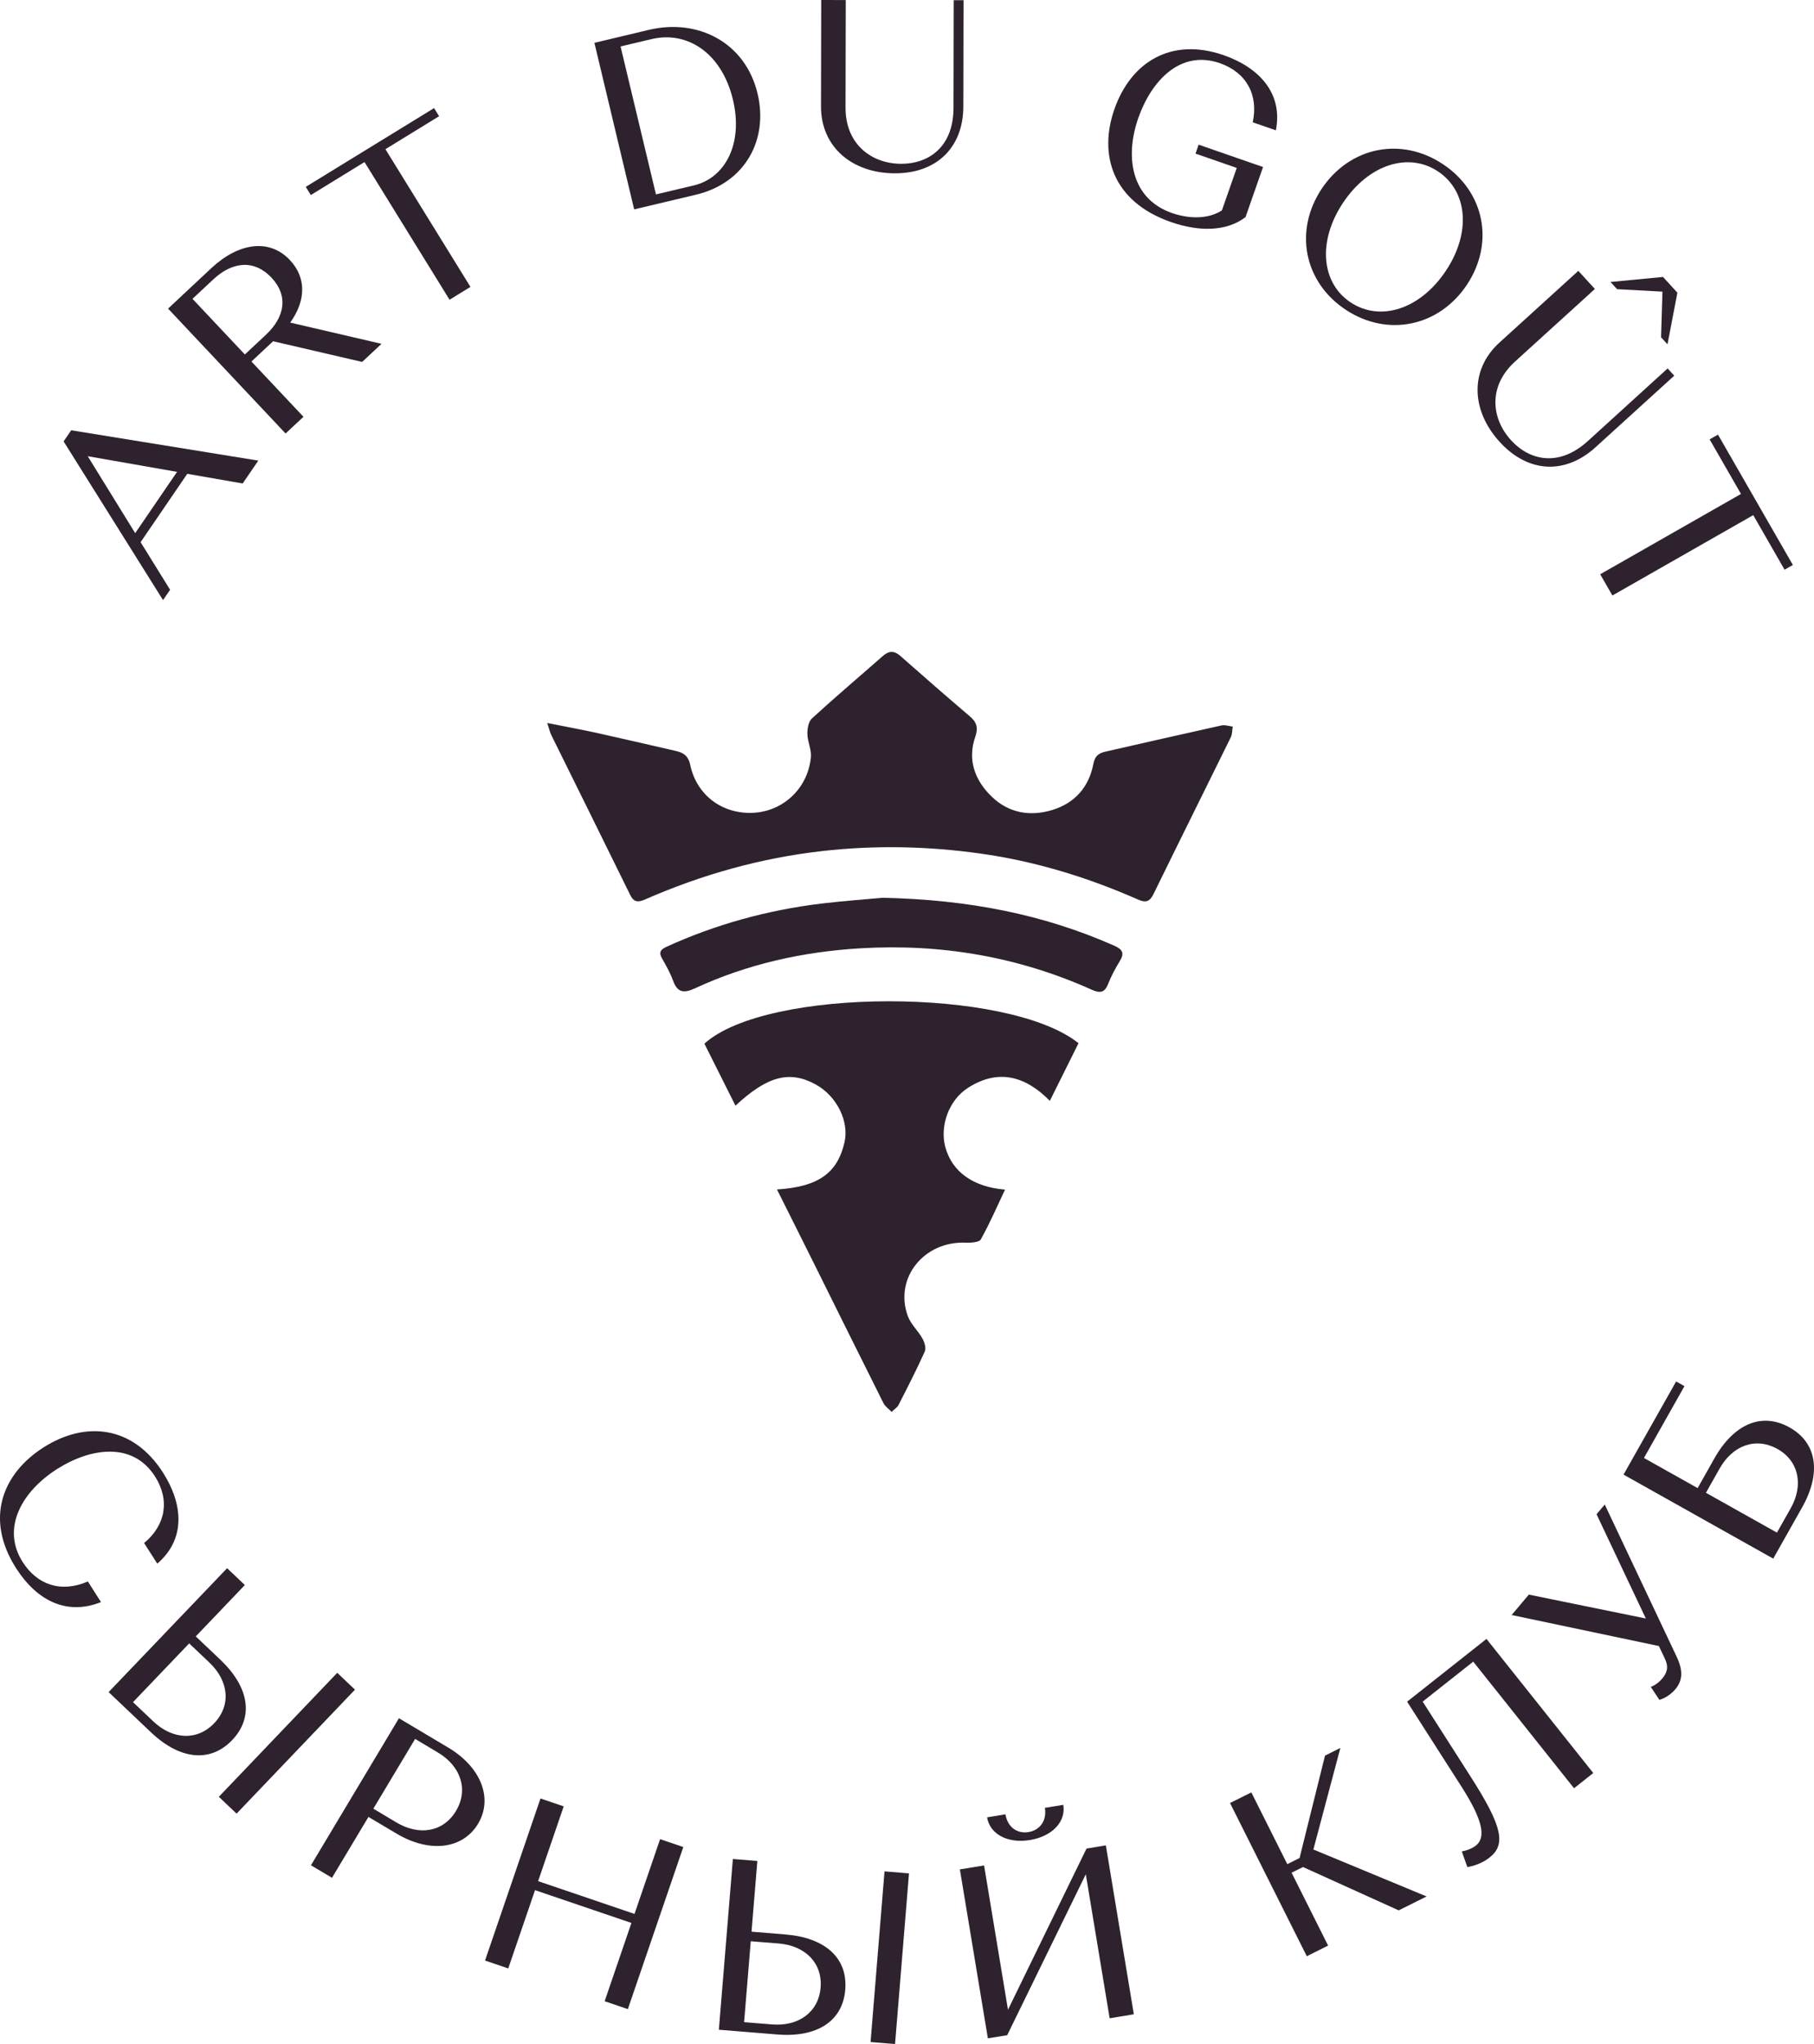 <svg width="174" height="196" viewBox="0 0 174 196" fill="none" xmlns="http://www.w3.org/2000/svg">
<path d="M52.49 69.324C54.299 69.686 55.758 69.954 57.211 70.269C59.726 70.825 62.228 71.415 64.736 71.985C65.51 72.159 66.007 72.407 66.209 73.352C66.841 76.334 69.41 78.143 72.396 77.929C75.234 77.721 77.527 75.503 77.783 72.568C77.843 71.857 77.46 71.12 77.446 70.396C77.433 69.887 77.54 69.204 77.883 68.888C80.109 66.845 82.423 64.895 84.696 62.891C85.274 62.382 85.779 62.382 86.364 62.898C88.569 64.841 90.782 66.778 93.028 68.688C93.701 69.257 93.842 69.793 93.553 70.638C92.779 72.862 93.499 74.826 95.14 76.401C96.74 77.935 98.758 78.324 100.916 77.674C103.149 76.997 104.46 75.422 104.877 73.244C105.032 72.454 105.415 72.212 106.068 72.065C109.766 71.227 113.465 70.376 117.171 69.559C117.507 69.485 117.89 69.626 118.246 69.673C118.186 70.014 118.206 70.396 118.058 70.698C115.59 75.717 113.095 80.716 110.641 85.736C110.271 86.486 109.887 86.573 109.154 86.252C104.319 84.121 99.289 82.579 94.023 81.842C88.993 81.139 83.97 81.031 78.906 81.601C72.961 82.271 67.312 83.866 61.878 86.245C61.239 86.526 60.809 86.546 60.453 85.823C57.958 80.73 55.429 75.65 52.921 70.564C52.779 70.316 52.726 70.041 52.49 69.324Z" fill="#2D222E"/>
<path d="M103.452 100.03C102.564 101.812 101.67 103.621 100.701 105.558C98.361 103.172 95.738 102.455 92.846 104.312C90.977 105.511 90.13 108.011 90.681 110.014C91.333 112.367 93.351 113.821 96.404 114.069C95.637 115.691 94.938 117.312 94.077 118.847C93.922 119.128 93.115 119.175 92.618 119.155C88.617 118.994 85.752 122.566 87.076 126.191C87.359 126.976 88.072 127.605 88.489 128.363C88.684 128.718 88.852 129.274 88.704 129.596C87.924 131.331 87.056 133.02 86.189 134.716C86.054 134.977 85.752 135.158 85.523 135.379C85.254 135.098 84.891 134.856 84.73 134.521C82.537 130.152 80.378 125.776 78.2 121.4C76.989 118.961 75.765 116.528 74.528 114.055C78.489 113.801 80.318 112.501 81.004 109.539C81.468 107.528 80.264 105.102 78.26 103.997C75.765 102.616 73.62 103.159 70.547 106.02C69.538 104.003 68.543 102.027 67.567 100.076C73.499 94.675 96.727 94.648 103.452 100.03Z" fill="#2D222E"/>
<path d="M84.682 86.084C92.981 86.272 100.096 87.686 106.868 90.675C107.675 91.03 107.883 91.392 107.413 92.156C106.982 92.859 106.585 93.603 106.283 94.367C105.947 95.218 105.483 95.245 104.709 94.896C97.682 91.74 90.264 90.474 82.571 90.929C77.05 91.251 71.683 92.437 66.66 94.769C65.563 95.278 64.965 95.158 64.555 94.019C64.286 93.288 63.896 92.591 63.506 91.908C63.169 91.325 63.351 91.05 63.936 90.782C68.643 88.637 73.586 87.277 78.738 86.647C81.004 86.372 83.29 86.218 84.682 86.084Z" fill="#2D222E"/>
<path d="M17.964 45.434L13.486 51.988L16.317 56.551L15.638 57.543L6.102 42.325L6.828 41.259L24.777 44.167L23.277 46.359L17.964 45.434ZM12.968 51.123L16.983 45.246L8.415 43.745L12.968 51.123Z" fill="#2D222E"/>
<path d="M16.122 29.592L20.258 25.725C22.901 23.253 25.846 22.851 27.81 24.941C29.417 26.65 29.329 28.855 27.837 30.932L36.593 32.969L34.736 34.705L26.196 32.722L24.118 34.665L29.108 39.966L27.393 41.567L16.122 29.592ZM18.462 28.654L23.486 33.988L25.496 32.112C27.352 30.376 27.662 28.346 26.041 26.623C24.414 24.894 22.329 25.042 20.459 26.791L18.462 28.654Z" fill="#2D222E"/>
<path d="M29.329 17.918L41.636 10.366L42.12 11.143L36.969 14.306L45.126 27.508L43.122 28.741L34.965 15.539L29.814 18.702L29.329 17.918Z" fill="#2D222E"/>
<path d="M57.016 4.107L62.255 2.86C66.949 1.748 71.495 4.067 72.665 8.972C73.728 13.422 71.454 17.55 66.76 18.669L60.829 20.076L57.016 4.107ZM59.524 4.455L62.92 18.642L66.559 17.778C69.558 17.067 71.313 13.784 70.305 9.562C69.249 5.139 65.98 2.921 62.483 3.752L59.524 4.455Z" fill="#2D222E"/>
<path d="M91.481 0.019H92.423L92.403 10.225C92.396 14.045 89.941 16.625 85.826 16.618C81.75 16.612 78.744 14.099 78.751 10.205L78.771 -0.001L81.125 0.006L81.105 10.326C81.098 13.871 83.64 15.7 86.438 15.707C89.074 15.714 91.454 14.099 91.461 10.346L91.481 0.019Z" fill="#2D222E"/>
<path d="M114.971 13.871L121.152 16.015L119.47 20.82C117.635 22.221 114.992 22.221 112.329 21.296C106.686 19.332 105.368 14.829 106.895 10.466C108.468 5.97 112.335 3.537 117.379 5.293C120.735 6.459 123.088 8.919 122.382 12.497L120.163 11.726C120.728 9.113 119.565 6.948 117.009 6.057C113.21 4.737 110.425 7.766 109.181 11.331C107.897 15.01 108.468 19.058 112.429 20.431C114.03 20.988 115.879 21.035 117.204 20.177L118.63 16.102L114.676 14.729L114.971 13.871Z" fill="#2D222E"/>
<path d="M138.394 15.734C142.416 18.394 143.371 23.306 140.701 27.314C138.031 31.314 133.095 32.36 129.08 29.699C125.059 27.039 124.111 22.107 126.78 18.099C129.457 14.092 134.38 13.073 138.394 15.734ZM129.551 28.996C132.396 30.879 136.222 29.666 138.684 25.973C141.145 22.281 140.768 18.314 137.924 16.431C135.099 14.561 131.286 15.754 128.825 19.446C126.363 23.139 126.733 27.126 129.551 28.996Z" fill="#2D222E"/>
<path d="M159.961 35.328L160.593 36.025L153.028 42.901C150.19 45.474 146.632 45.414 143.855 42.378C141.111 39.383 140.943 35.469 143.828 32.849L151.394 25.973L152.981 27.709L145.328 34.665C142.698 37.051 143.055 40.153 144.944 42.217C146.72 44.161 149.524 44.817 152.308 42.291L159.961 35.328ZM154.48 27.039L159.517 26.556L160.896 28.064L159.948 33.016L159.329 32.34L159.464 27.964L155.113 27.729L154.48 27.039Z" fill="#2D222E"/>
<path d="M164.79 41.675L171.972 54.172L171.178 54.628L168.172 49.395L154.662 57.101L153.492 55.064L166.996 47.364L163.989 42.13L164.79 41.675Z" fill="#2D222E"/>
<path d="M9.686 153.62C6.377 154.947 3.519 153.452 1.556 150.39C-1.498 145.625 0.244 141.29 4.172 138.79C8.2 136.223 12.746 136.699 15.624 141.189C17.541 144.171 17.863 147.555 15.086 149.934L13.822 147.957C15.886 146.255 16.317 143.836 14.864 141.564C12.699 138.187 8.63 138.857 5.476 140.861C2.12 142.992 0.083 146.523 2.188 149.8C3.546 151.918 5.806 152.782 8.428 151.643L9.686 153.62Z" fill="#2D222E"/>
<path d="M21.784 150.37L23.486 151.985L18.778 156.91L21.145 159.155C23.902 161.776 24.373 164.65 22.268 166.855C20.157 169.06 17.238 168.718 14.494 166.118L10.419 162.251L21.784 150.37ZM14.703 165.059C16.545 166.808 18.913 166.949 20.547 165.233C22.188 163.518 21.946 161.186 20.09 159.423L18.146 157.581L12.759 163.216L14.703 165.059ZM32.349 160.402L34.05 162.017L22.692 173.905L20.991 172.29L32.349 160.402Z" fill="#2D222E"/>
<path d="M38.267 164.758L42.995 167.572C46.108 169.422 47.325 172.417 45.859 174.87C44.373 177.349 41.165 177.678 38.052 175.828L35.342 174.22L31.845 180.057L29.827 178.857L38.267 164.758ZM39.82 166.741L35.812 173.429L38.011 174.743C40.217 176.056 42.524 175.674 43.741 173.644C44.958 171.606 44.198 169.355 42.02 168.055L39.82 166.741Z" fill="#2D222E"/>
<path d="M60.567 184.386L51.32 181.243L48.751 188.748L46.525 187.991L51.845 172.451L54.071 173.208L51.616 180.378L60.863 183.521L63.317 176.351L65.543 177.108L60.224 192.649L57.998 191.891L60.567 184.386Z" fill="#2D222E"/>
<path d="M70.298 178.254L72.645 178.442L72.087 185.223L75.348 185.491C79.148 185.8 81.327 187.743 81.078 190.785C80.829 193.828 78.341 195.389 74.561 195.081L68.953 194.625L70.298 178.254ZM74.05 194.116C76.586 194.324 78.516 192.95 78.711 190.591C78.906 188.232 77.245 186.564 74.689 186.356L72.013 186.141L71.374 193.902L74.05 194.116ZM84.844 179.44L87.191 179.634L85.853 195.999L83.505 195.805L84.844 179.44Z" fill="#2D222E"/>
<path d="M94.756 195.45L92.073 179.253L94.393 178.871L96.686 192.709L104.218 177.255L106.074 176.947L108.758 193.144L106.438 193.526L104.151 179.715L96.612 195.148L94.756 195.45ZM101.992 173.06C102.261 174.682 100.923 176.089 98.784 176.438C96.673 176.786 94.945 175.882 94.682 174.26L96.444 173.972C96.646 175.198 97.567 175.855 98.657 175.674C99.746 175.493 100.432 174.575 100.224 173.349L101.992 173.06Z" fill="#2D222E"/>
<path d="M124.985 179.025L123.889 179.568L127.392 186.557L125.348 187.576L117.984 172.886L120.029 171.868L123.478 178.75L124.655 178.16L127.096 168.343L128.569 167.606L125.98 177.343L136.841 181.846L134.164 183.18L124.985 179.025Z" fill="#2D222E"/>
<path d="M152.826 170.011L150.983 171.472L141.313 159.329L136.464 163.163L141.091 170.4C144.124 175.151 144.467 176.86 142.88 178.113C141.885 178.897 140.748 179.025 140.748 179.025L140.217 177.53C140.217 177.53 141.017 177.403 141.569 176.967C142.523 176.21 142.275 174.608 140.264 171.439L134.971 163.169L142.584 157.152L152.826 170.011Z" fill="#2D222E"/>
<path d="M157.87 155.195L153.142 145.196L153.929 144.265L160.809 158.82C161.441 160.147 161.427 161.112 160.701 161.976C160.002 162.801 159.168 162.995 159.168 162.995L158.341 161.749C158.341 161.749 158.912 161.581 159.443 160.951C159.975 160.321 160.055 159.752 159.652 158.954L159.121 157.835L144.998 154.86L146.646 152.903L157.87 155.195Z" fill="#2D222E"/>
<path d="M155.731 141.397L160.775 132.464L161.575 132.913L157.688 139.802L162.84 142.69L164.44 139.849C166.31 136.538 168.993 135.379 171.656 136.873C174.319 138.368 174.709 141.276 172.846 144.567L170.089 149.452L155.731 141.397ZM171.763 144.627C173.008 142.422 172.564 140.097 170.492 138.937C168.421 137.778 166.209 138.582 164.951 140.807L163.633 143.139L170.445 146.959L171.763 144.627Z" fill="#2D222E"/>
</svg>

